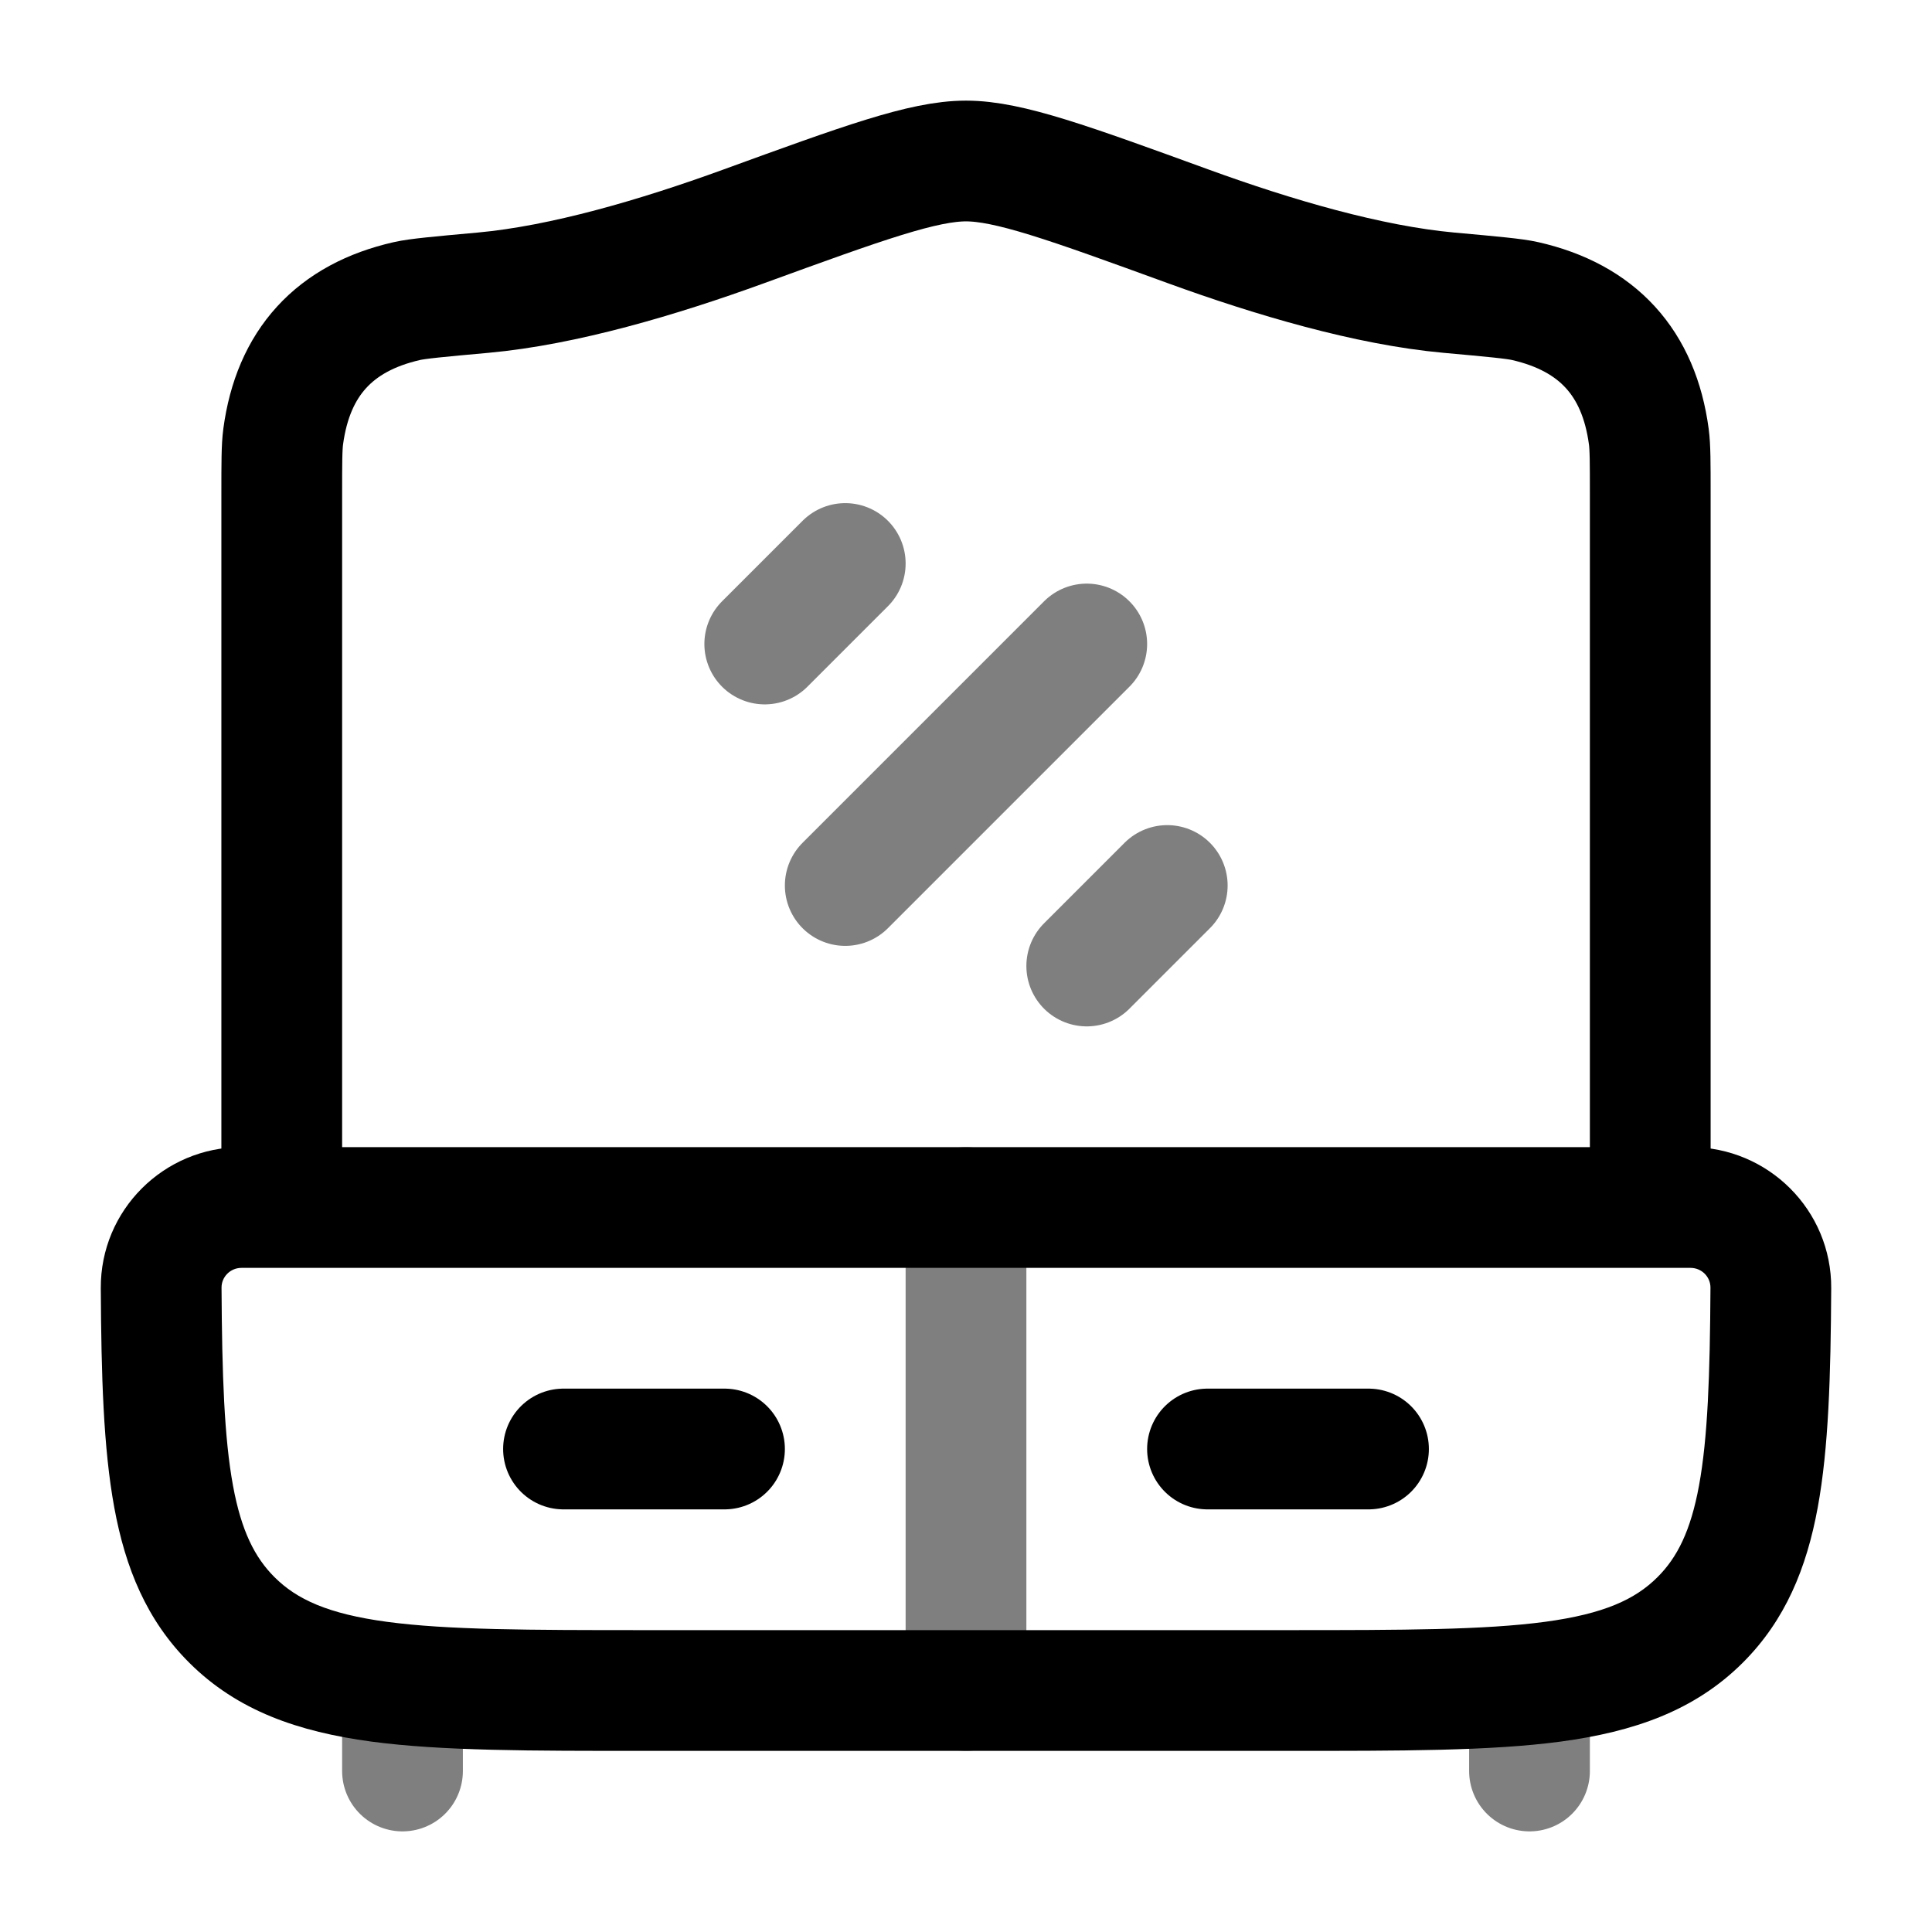 <svg width="24" height="24" viewBox="0 0 24 24" fill="none" xmlns="http://www.w3.org/2000/svg">
<path opacity="0.5" d="M19 22V21.5M5 22V21.5" stroke="black" stroke-width="1.5" stroke-linecap="round"/>
<path opacity="0.5" d="M12 21V15" stroke="black" stroke-width="1.5" stroke-linecap="round"/>
<path d="M2.879 20.121L2.348 20.652L2.348 20.652L2.879 20.121ZM2.002 16L1.252 16.004L1.252 16.004L2.002 16ZM21.121 20.121L21.652 20.652L21.652 20.652L21.121 20.121ZM21.998 16L22.748 16.004L22.748 16.004L21.998 16ZM16 20.25H8V21.75H16V20.25ZM8 20.25C6.565 20.25 5.563 20.248 4.808 20.147C4.074 20.048 3.686 19.868 3.409 19.591L2.348 20.652C2.95 21.254 3.708 21.512 4.608 21.634C5.487 21.752 6.607 21.75 8 21.75V20.25ZM1.252 16.004C1.258 17.086 1.284 17.987 1.419 18.724C1.558 19.482 1.823 20.127 2.348 20.652L3.409 19.591C3.166 19.348 2.998 19.02 2.894 18.453C2.786 17.864 2.758 17.089 2.752 15.996L1.252 16.004ZM16 21.75C17.393 21.75 18.513 21.752 19.392 21.634C20.292 21.512 21.05 21.254 21.652 20.652L20.591 19.591C20.314 19.868 19.926 20.048 19.192 20.147C18.436 20.248 17.435 20.25 16 20.25V21.75ZM21.248 15.996C21.242 17.089 21.214 17.864 21.106 18.453C21.002 19.02 20.834 19.348 20.591 19.591L21.652 20.652C22.177 20.127 22.442 19.482 22.581 18.724C22.716 17.987 22.742 17.086 22.748 16.004L21.248 15.996ZM3 15.75H21V14.25H3V15.75ZM22.748 16.004C22.754 15.032 21.964 14.25 21 14.25V15.75C21.14 15.75 21.249 15.863 21.248 15.996L22.748 16.004ZM2.752 15.996C2.751 15.863 2.86 15.75 3 15.75V14.25C2.036 14.25 1.246 15.032 1.252 16.004L2.752 15.996Z" fill="black"/>
<path d="M20.5 15V6.137C20.5 5.75 20.5 5.556 20.482 5.423C20.359 4.507 19.846 3.945 18.945 3.74C18.814 3.71 18.543 3.685 18 3.636C16.998 3.545 15.817 3.196 14.769 2.815C13.275 2.271 12.529 2 12 2C11.471 2 10.725 2.271 9.231 2.815C8.183 3.196 7.002 3.545 6 3.636C5.457 3.685 5.186 3.71 5.055 3.74C4.154 3.945 3.641 4.507 3.518 5.423C3.5 5.556 3.5 5.75 3.5 6.137V15" stroke="black" stroke-width="1.5"/>
<path d="M15 18L17 18" stroke="black" stroke-width="1.5" stroke-linecap="round"/>
<path d="M7 18L9 18" stroke="black" stroke-width="1.5" stroke-linecap="round"/>
<path opacity="0.5" d="M14.5 11L13.5 12M13.5 8L10.5 11M10.5 7L9.5 8" stroke="black" stroke-width="1.5" stroke-linecap="round"/>
</svg>
